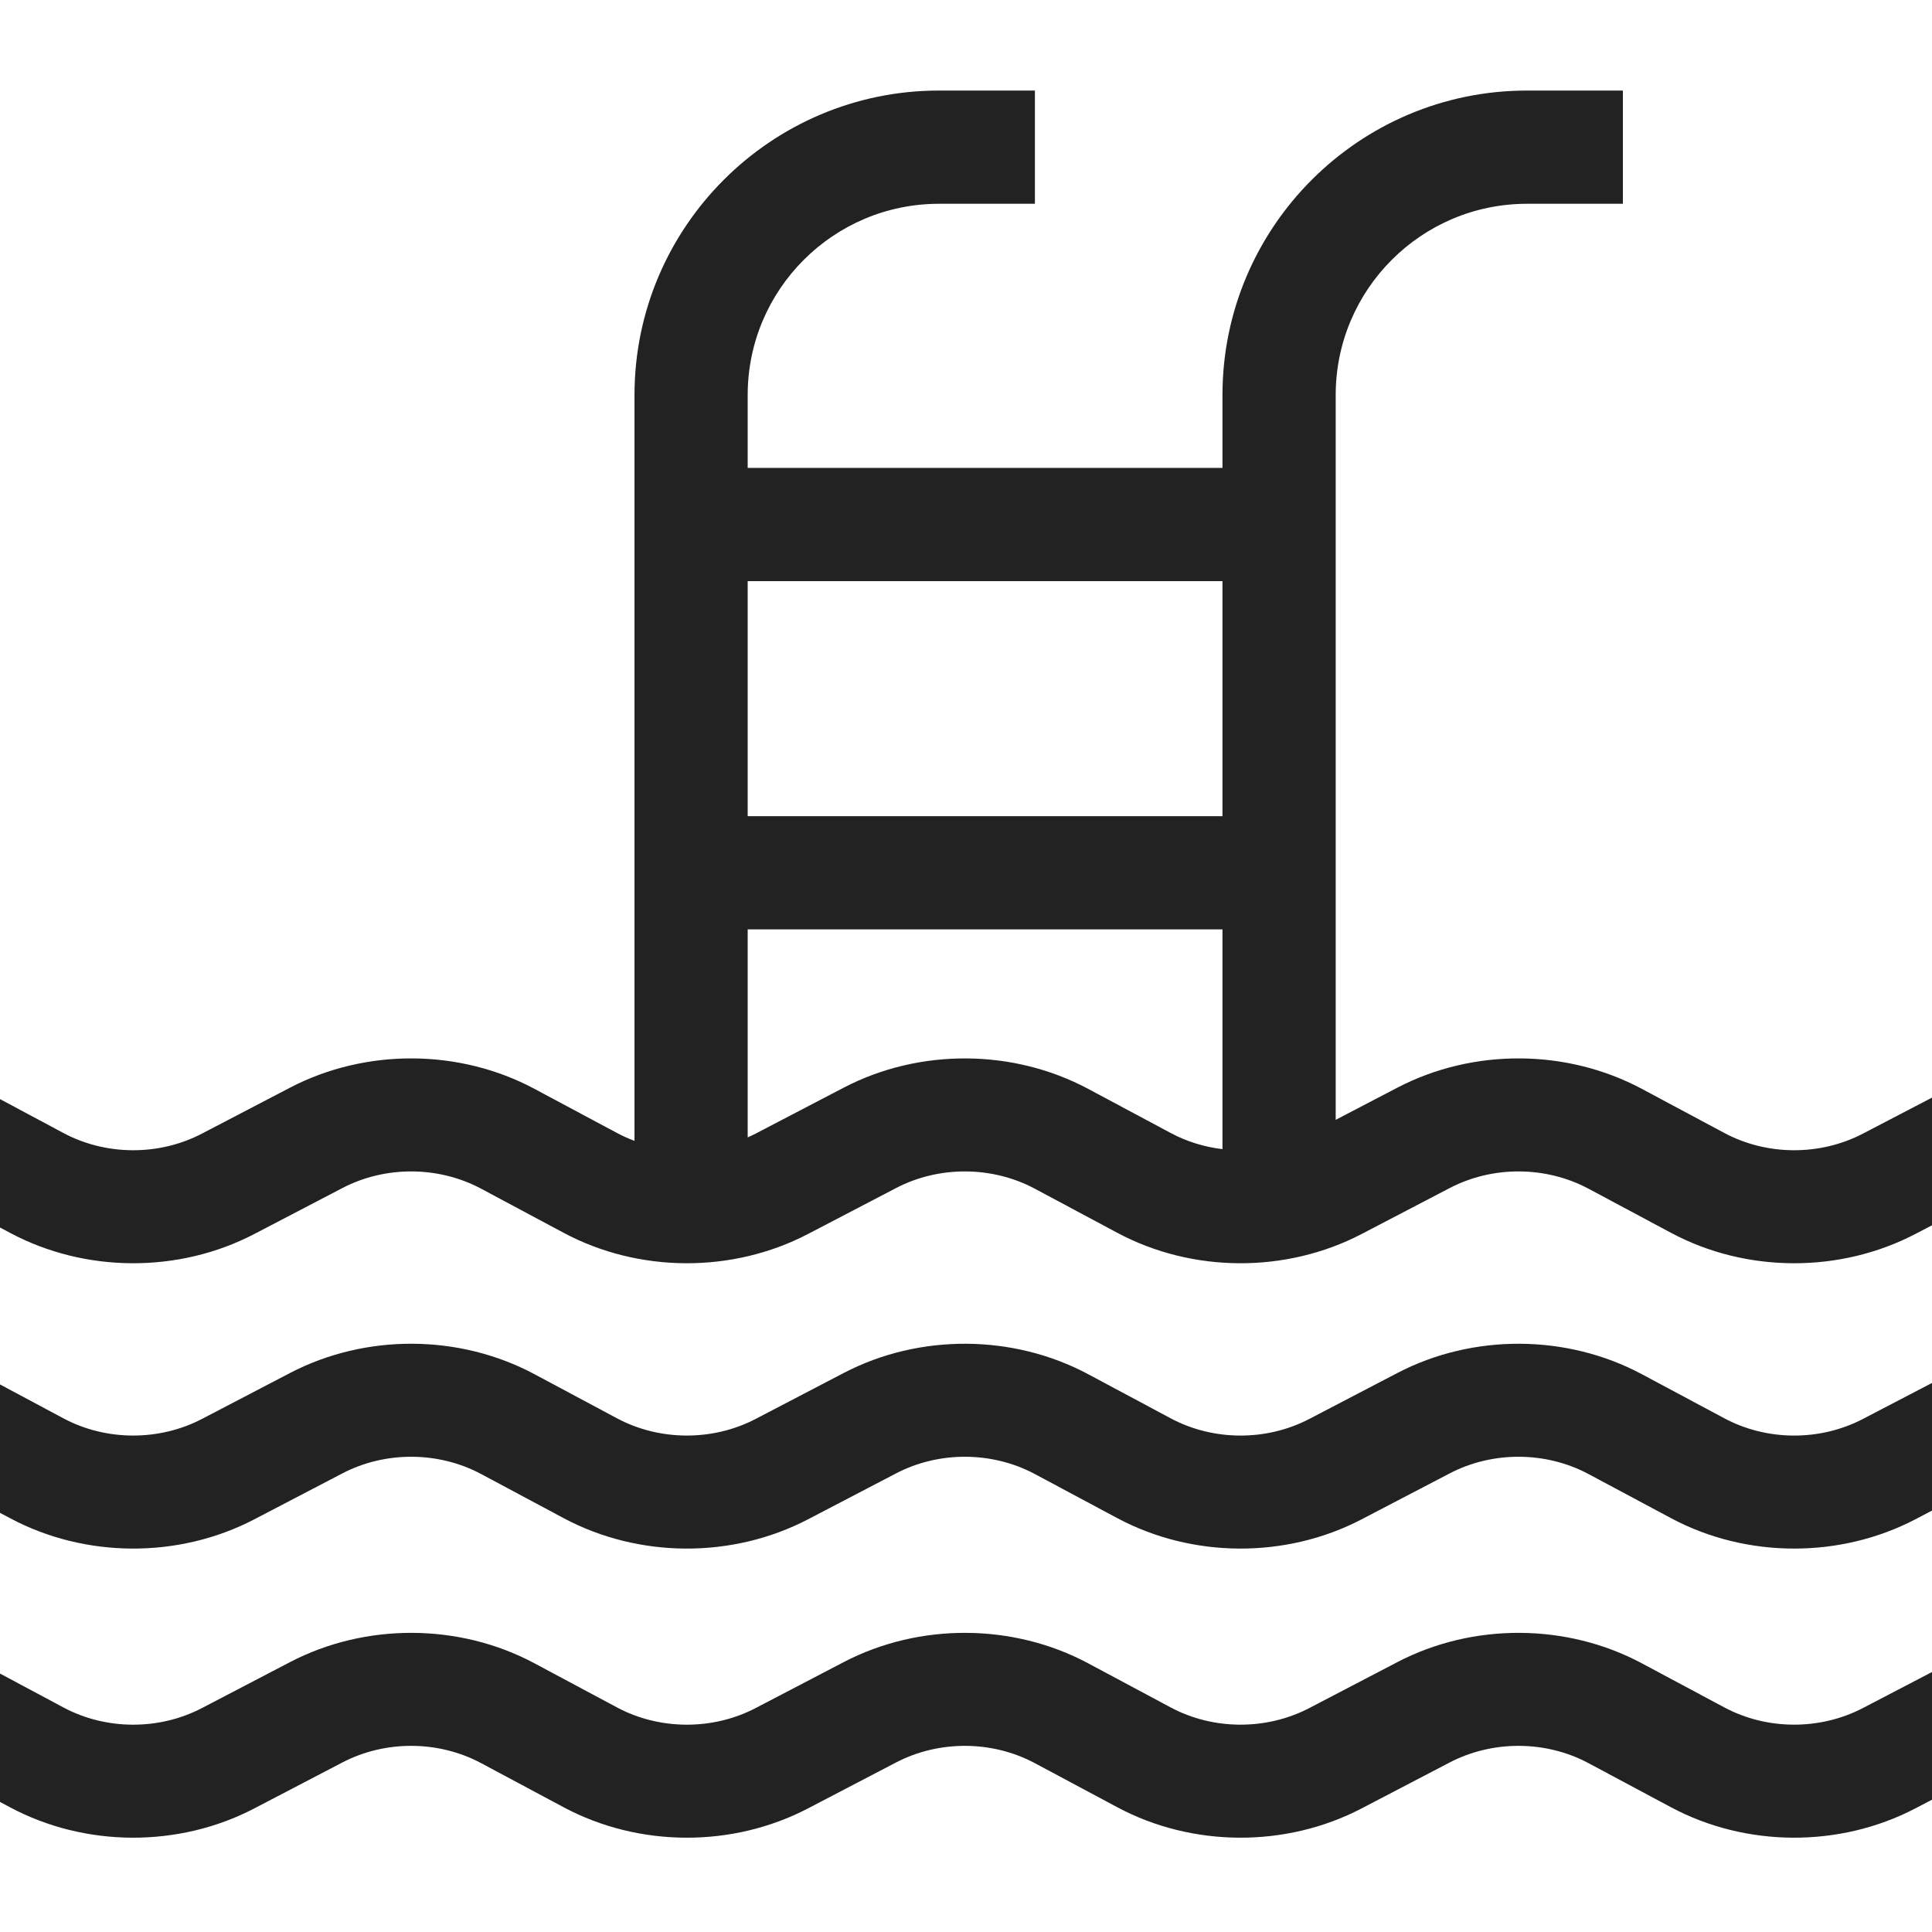 <svg width="48" height="48" viewBox="0 0 48 48" fill="none" xmlns="http://www.w3.org/2000/svg">
<g clip-path="url(#clip0)">
<path fill-rule="evenodd" clip-rule="evenodd" d="M46.283 28.165C45.217 28.721 43.898 28.714 42.84 28.148L40.792 27.053C38.924 26.054 36.596 26.043 34.717 27.023L33.185 27.822V9.814C33.185 7.194 35.316 5.063 37.936 5.063H40.32V2.25H37.936C33.765 2.25 30.372 5.643 30.372 9.814V11.625H18.576V9.814C18.576 7.194 20.708 5.063 23.328 5.063H25.712V2.25H23.328C19.157 2.25 15.764 5.643 15.764 9.814V28.344C15.615 28.288 15.469 28.224 15.328 28.148L13.28 27.053C11.413 26.054 9.085 26.043 7.205 27.023L5.016 28.165C3.951 28.721 2.631 28.714 1.573 28.148L0 27.307V30.497L0.246 30.628C2.113 31.626 4.439 31.638 6.317 30.659L8.506 29.517C9.573 28.96 10.894 28.967 11.954 29.533L14.002 30.628C15.868 31.626 18.194 31.638 20.073 30.659L22.262 29.517C23.329 28.96 24.65 28.967 25.71 29.533L27.758 30.628C29.624 31.626 31.95 31.638 33.828 30.659L36.017 29.517C37.085 28.96 38.406 28.967 39.466 29.533L41.514 30.628C42.456 31.133 43.517 31.385 44.577 31.385C45.616 31.385 46.655 31.143 47.584 30.659L48 30.442V27.27L46.283 28.165ZM30.372 28.55C29.924 28.497 29.485 28.363 29.084 28.148L27.036 27.053C25.169 26.055 22.84 26.043 20.961 27.023L18.772 28.165C18.708 28.198 18.642 28.229 18.576 28.259V23.09H30.372V28.55ZM30.372 20.278H18.576V14.438H30.372V20.278Z" fill="#222222"/>
<path d="M46.283 35.254C45.217 35.81 43.898 35.803 42.84 35.237L40.792 34.142C38.924 33.144 36.596 33.132 34.717 34.112L32.528 35.254C31.462 35.81 30.142 35.803 29.084 35.237L27.036 34.142C25.168 33.144 22.84 33.132 20.961 34.112L18.772 35.254C17.706 35.809 16.387 35.803 15.328 35.237L13.28 34.142C11.412 33.143 9.085 33.132 7.205 34.112L5.016 35.254C3.95 35.809 2.631 35.803 1.573 35.237L0 34.396V37.586L0.246 37.717C2.113 38.715 4.439 38.727 6.317 37.748L8.506 36.606C9.573 36.049 10.894 36.056 11.954 36.622L14.002 37.717C15.868 38.715 18.194 38.727 20.073 37.748L22.262 36.606C23.329 36.049 24.65 36.056 25.71 36.622L27.758 37.717C29.624 38.715 31.95 38.727 33.828 37.748L36.017 36.606C37.085 36.049 38.406 36.056 39.466 36.622L41.514 37.717C42.456 38.222 43.517 38.474 44.577 38.474C45.616 38.474 46.655 38.232 47.584 37.748L48 37.53V34.359L46.283 35.254Z" fill="#222222"/>
<path d="M42.84 42.42C43.898 42.986 45.217 42.992 46.283 42.436L48 41.541V44.713L47.584 44.93C45.706 45.91 43.38 45.898 41.514 44.9L39.466 43.805C38.406 43.238 37.085 43.232 36.017 43.788L33.828 44.93C31.95 45.91 29.624 45.898 27.758 44.9L25.71 43.805C24.65 43.238 23.329 43.232 22.262 43.788L20.073 44.93C19.143 45.415 18.104 45.657 17.066 45.657C16.005 45.657 14.945 45.404 14.002 44.9L11.954 43.805C10.894 43.238 9.573 43.232 8.506 43.788L6.317 44.93C4.439 45.91 2.113 45.898 0.246 44.9L0 44.768V41.579L1.573 42.42C2.631 42.986 3.95 42.993 5.016 42.437L7.205 41.295C9.085 40.315 11.413 40.326 13.28 41.325L15.328 42.42C16.386 42.986 17.706 42.993 18.772 42.437L20.961 41.295C22.84 40.315 25.168 40.326 27.036 41.325L29.084 42.42C30.142 42.986 31.462 42.992 32.528 42.437L34.717 41.295C36.596 40.315 38.924 40.326 40.792 41.325L42.84 42.42Z" fill="#222222"/>
</g>
<defs>
<clipPath id="clip0">
<rect width="48" height="48" fill="white"/>
</clipPath>
</defs>
</svg>
